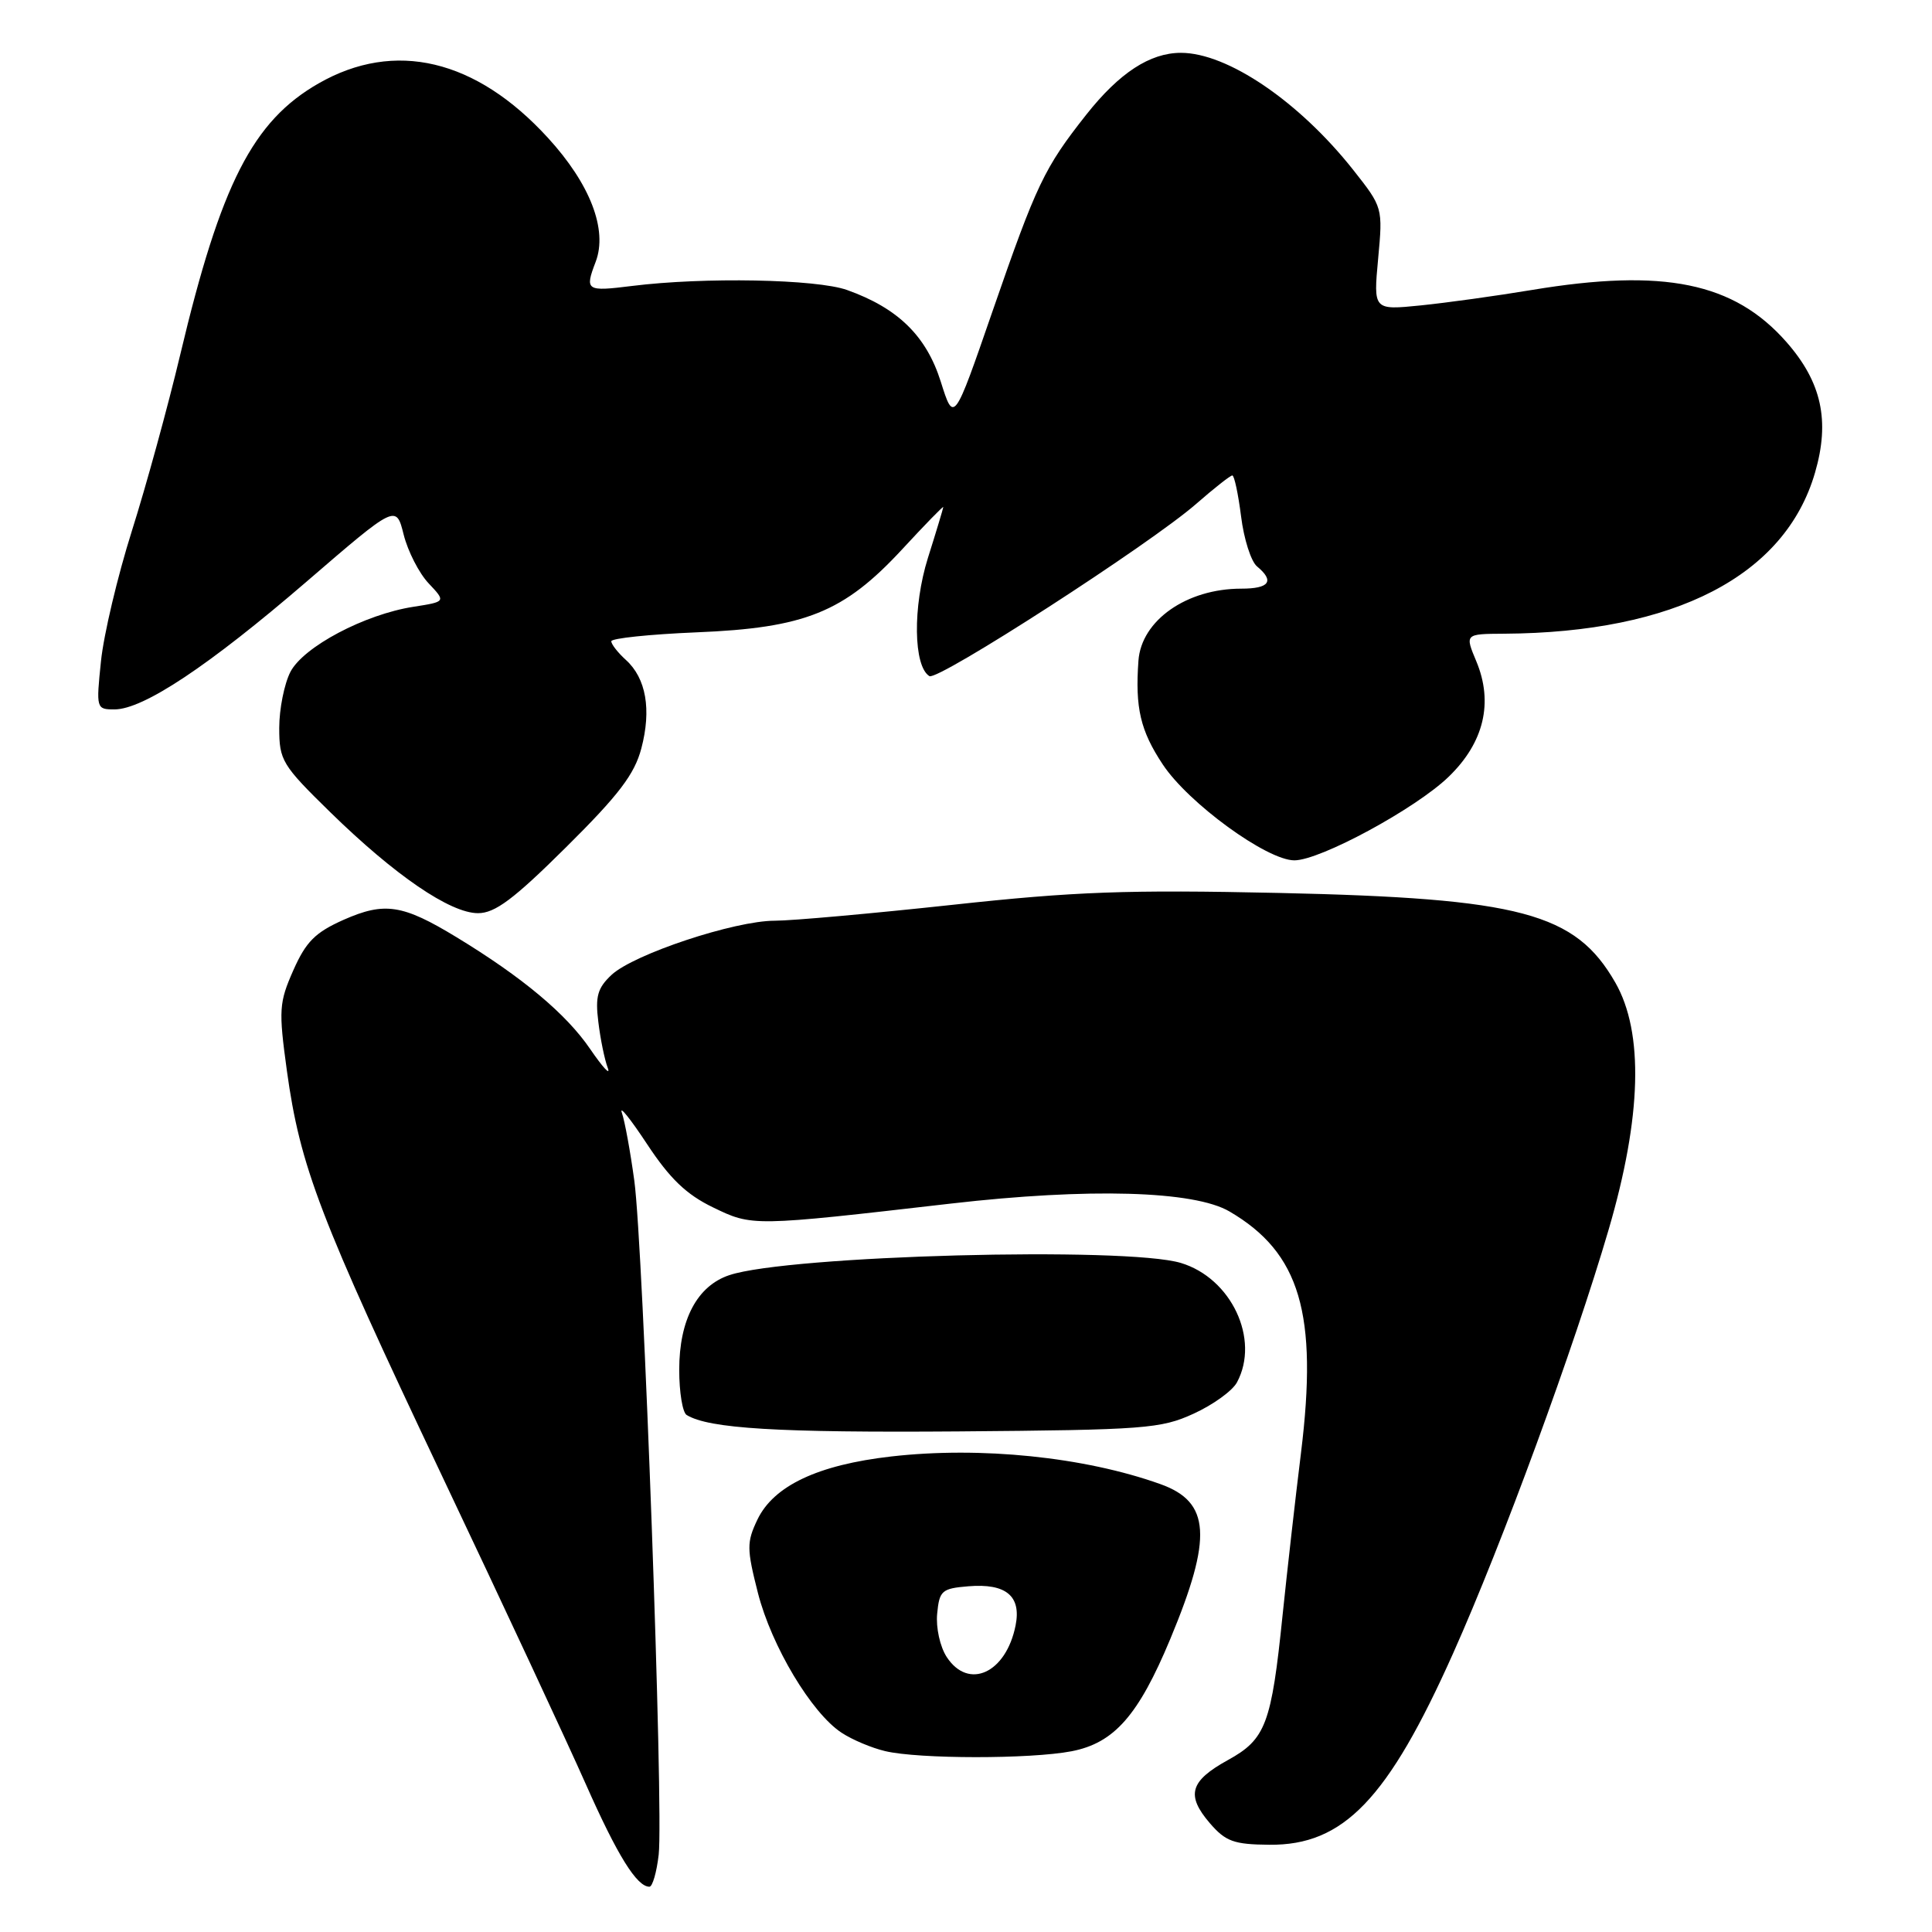 <?xml version="1.0" encoding="UTF-8" standalone="no"?>
<!DOCTYPE svg PUBLIC "-//W3C//DTD SVG 1.1//EN" "http://www.w3.org/Graphics/SVG/1.1/DTD/svg11.dtd" >
<svg xmlns="http://www.w3.org/2000/svg" xmlns:xlink="http://www.w3.org/1999/xlink" version="1.1" viewBox="0 0 256 256">
 <g >
 <path fill="currentColor"
d=" M 87.28 245.75 C 87.94 239.92 85.24 165.18 84.05 156.45 C 83.52 152.57 82.78 148.52 82.40 147.45 C 82.03 146.38 83.53 148.25 85.74 151.60 C 88.76 156.18 90.95 158.28 94.47 159.98 C 99.69 162.51 99.63 162.52 126.00 159.48 C 144.27 157.38 158.22 157.77 162.92 160.53 C 172.27 166.00 174.66 174.07 172.39 192.50 C 171.64 198.55 170.55 208.22 169.95 214.00 C 168.47 228.46 167.72 230.46 162.70 233.22 C 157.66 236.00 157.13 237.87 160.31 241.58 C 162.40 244.00 163.48 244.40 168.19 244.44 C 178.02 244.54 183.91 238.41 192.56 219.04 C 199.05 204.53 208.58 178.55 213.15 162.94 C 217.53 147.99 217.83 136.82 214.04 130.20 C 208.75 120.96 201.51 119.03 169.50 118.32 C 149.32 117.88 142.42 118.13 126.16 119.90 C 115.52 121.05 104.94 122.00 102.66 122.00 C 97.33 122.00 83.99 126.43 81.04 129.17 C 79.18 130.91 78.86 132.03 79.28 135.39 C 79.55 137.65 80.11 140.40 80.53 141.50 C 80.94 142.60 79.89 141.47 78.20 139.00 C 75.04 134.36 69.22 129.49 60.50 124.19 C 53.35 119.84 50.97 119.48 45.55 121.87 C 41.77 123.55 40.55 124.77 38.87 128.56 C 36.97 132.86 36.91 133.82 38.01 141.85 C 39.77 154.60 42.34 161.32 58.54 195.50 C 66.63 212.55 75.22 230.98 77.64 236.45 C 81.81 245.86 84.38 250.00 86.05 250.00 C 86.46 250.00 87.01 248.09 87.28 245.75 Z  M 141.99 232.05 C 147.64 230.96 150.85 227.30 155.07 217.17 C 160.69 203.68 160.39 199.02 153.75 196.65 C 143.69 193.05 129.93 191.64 118.09 192.99 C 108.38 194.10 102.51 196.87 100.36 201.36 C 98.93 204.36 98.94 205.22 100.43 211.08 C 102.23 218.12 107.54 227.00 111.52 229.60 C 112.91 230.52 115.50 231.61 117.28 232.03 C 121.72 233.09 136.55 233.10 141.99 232.05 Z  M 158.16 187.32 C 160.73 186.15 163.32 184.28 163.91 183.16 C 166.97 177.46 163.16 169.37 156.48 167.35 C 149.18 165.15 104.48 166.35 96.65 168.96 C 92.38 170.38 90.00 174.87 90.00 181.52 C 90.00 184.47 90.44 187.16 90.98 187.49 C 93.91 189.30 103.12 189.85 127.00 189.67 C 151.68 189.47 153.82 189.31 158.16 187.32 Z  M 75.02 112.25 C 81.99 105.34 84.08 102.59 84.98 99.17 C 86.34 94.02 85.61 89.87 82.94 87.45 C 81.87 86.48 81.00 85.37 81.00 84.97 C 81.00 84.58 86.06 84.05 92.25 83.79 C 106.67 83.21 111.80 81.14 119.51 72.82 C 122.53 69.55 124.99 67.02 124.99 67.19 C 124.98 67.36 124.07 70.40 122.95 73.94 C 120.93 80.40 121.03 88.28 123.15 89.59 C 124.25 90.27 152.46 72.06 158.52 66.75 C 160.88 64.69 163.02 63.00 163.29 63.00 C 163.55 63.00 164.07 65.44 164.45 68.43 C 164.82 71.42 165.77 74.40 166.56 75.05 C 168.92 77.01 168.21 78.00 164.47 78.00 C 157.24 78.00 151.24 82.20 150.85 87.54 C 150.40 93.79 151.10 96.81 154.07 101.29 C 157.46 106.42 167.87 114.00 171.51 114.00 C 174.94 114.00 187.64 107.12 191.97 102.91 C 196.64 98.39 197.90 93.09 195.62 87.63 C 194.10 84.00 194.10 84.00 199.30 83.97 C 221.94 83.83 236.54 76.28 240.50 62.63 C 242.50 55.76 241.38 50.64 236.72 45.33 C 229.77 37.42 220.47 35.52 203.00 38.42 C 198.32 39.20 191.68 40.12 188.24 40.47 C 181.98 41.10 181.98 41.10 182.61 34.29 C 183.24 27.50 183.23 27.48 179.29 22.49 C 172.12 13.44 162.64 7.00 156.48 7.00 C 152.38 7.00 148.32 9.65 143.94 15.19 C 138.36 22.26 137.35 24.38 131.50 41.28 C 126.39 56.07 126.39 56.07 124.65 50.55 C 122.74 44.51 118.98 40.83 112.25 38.43 C 108.20 36.98 93.27 36.70 83.75 37.89 C 77.66 38.65 77.47 38.52 78.93 34.69 C 80.54 30.45 78.21 24.39 72.61 18.27 C 63.06 7.82 52.30 5.27 42.20 11.06 C 33.50 16.05 29.26 24.36 23.89 46.96 C 22.25 53.86 19.36 64.39 17.47 70.36 C 15.58 76.34 13.74 84.10 13.38 87.61 C 12.73 93.90 12.76 94.00 15.17 94.00 C 18.99 94.00 27.66 88.23 40.61 77.08 C 52.49 66.84 52.49 66.84 53.49 70.85 C 54.05 73.06 55.53 75.96 56.80 77.30 C 59.09 79.73 59.09 79.73 54.80 80.40 C 48.33 81.40 40.21 85.70 38.48 89.03 C 37.67 90.61 37.00 93.95 37.00 96.45 C 37.00 100.76 37.37 101.37 43.75 107.61 C 52.31 115.98 59.65 121.00 63.34 121.00 C 65.59 121.00 68.06 119.16 75.02 112.25 Z  M 125.45 219.57 C 124.56 218.21 124.00 215.68 124.18 213.82 C 124.47 210.76 124.80 210.48 128.32 210.19 C 133.30 209.78 135.35 211.48 134.57 215.38 C 133.31 221.70 128.34 223.98 125.45 219.57 Z "/>
</g>
</svg>
